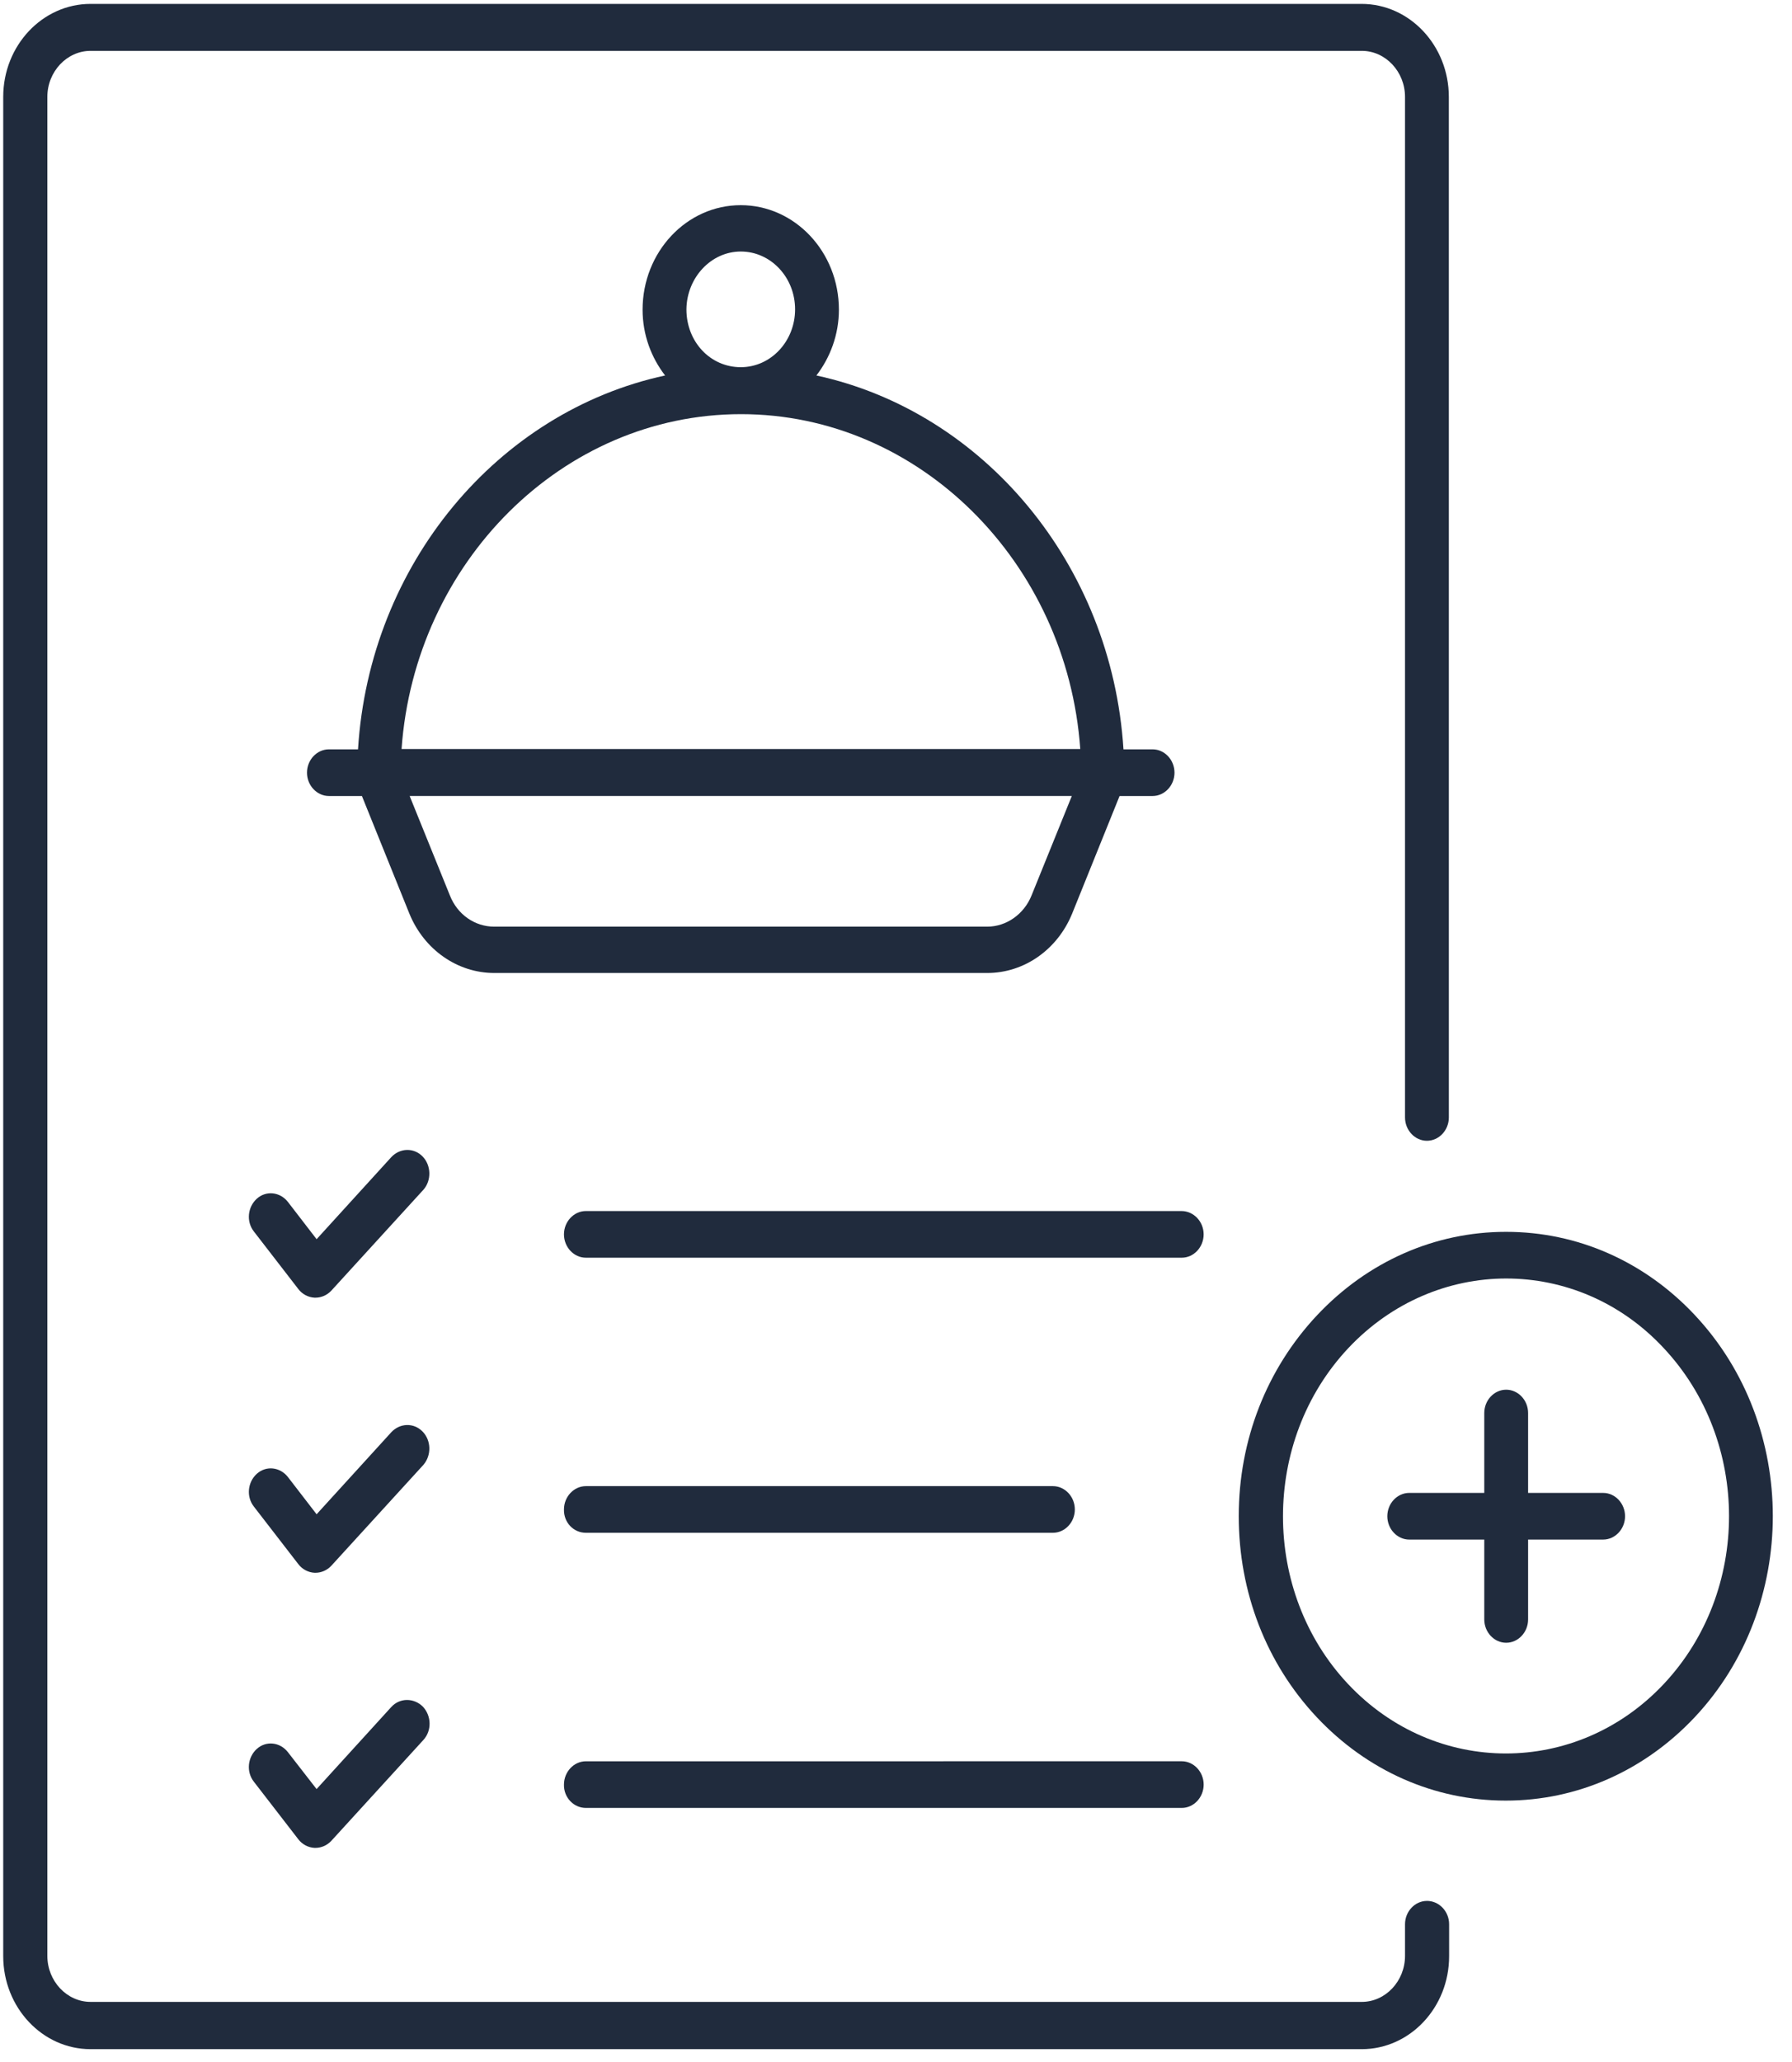 <svg width="80" height="92" viewBox="0 0 80 92" fill="none" xmlns="http://www.w3.org/2000/svg">
<path d="M63.702 84.813C63.166 84.813 62.724 85.284 62.724 85.854V87.265C62.724 88.391 61.853 89.318 60.794 89.318H4.044C2.985 89.318 2.114 88.392 2.114 87.265V4.322C2.114 3.196 2.985 2.269 4.044 2.269H60.794C61.853 2.269 62.724 3.196 62.724 4.322V49.857C62.724 50.428 63.166 50.898 63.702 50.898C64.238 50.898 64.681 50.428 64.681 49.857L64.68 4.322C64.68 2.042 62.938 0.174 60.781 0.174H4.043C1.899 0.174 0.144 2.027 0.144 4.322V87.279C0.144 89.559 1.886 91.427 4.043 91.427H60.793C62.937 91.427 64.693 89.574 64.693 87.279V85.853C64.693 85.283 64.25 84.812 63.701 84.812L63.702 84.813Z" fill="#202B3D"/>
<path d="M22.068 43.412H44.072C45.72 43.412 47.207 42.371 47.864 40.761L49.981 35.515H51.455C51.991 35.515 52.433 35.044 52.433 34.474C52.433 33.904 51.991 33.433 51.455 33.433H50.155C49.632 25.165 43.897 18.364 36.446 16.753C37.062 15.955 37.451 14.929 37.451 13.816C37.451 11.236 35.481 9.154 33.069 9.154C30.643 9.154 28.687 11.25 28.687 13.816C28.687 14.942 29.076 15.955 29.692 16.753C22.228 18.364 16.493 25.165 15.983 33.433H14.684C14.147 33.433 13.705 33.904 13.705 34.474C13.705 35.044 14.147 35.515 14.684 35.515H16.157L18.275 40.761C18.932 42.371 20.42 43.412 22.068 43.412H22.068ZM33.07 11.222C34.41 11.222 35.495 12.376 35.495 13.802C35.495 15.228 34.41 16.383 33.07 16.383C31.716 16.383 30.644 15.257 30.644 13.802C30.658 12.39 31.743 11.222 33.07 11.222ZM17.927 33.419C18.517 25.093 25.11 18.478 33.083 18.478C41.043 18.478 47.636 25.093 48.226 33.419H17.927ZM47.849 35.514L46.053 39.948C45.718 40.789 44.928 41.345 44.07 41.345H22.067C21.196 41.345 20.418 40.804 20.083 39.948L18.288 35.514H47.849Z" fill="#202B3D"/>
<path d="M18.865 51.597C18.476 51.198 17.86 51.213 17.471 51.625L14.134 55.289L12.849 53.621C12.5 53.18 11.884 53.108 11.469 53.479C11.053 53.85 10.986 54.505 11.335 54.947L13.318 57.513C13.492 57.742 13.761 57.884 14.042 57.898H14.082C14.35 57.898 14.604 57.784 14.792 57.584L18.906 53.079C19.267 52.666 19.254 51.996 18.865 51.597L18.865 51.597Z" fill="#202B3D"/>
<path d="M52.742 54.033H26.155C25.619 54.033 25.177 54.504 25.177 55.074C25.177 55.645 25.619 56.115 26.155 56.115H52.756C53.292 56.115 53.734 55.645 53.734 55.074C53.734 54.504 53.291 54.033 52.742 54.033H52.742Z" fill="#202B3D"/>
<path d="M18.865 63.871C18.476 63.472 17.86 63.486 17.471 63.899L14.134 67.562L12.849 65.895C12.5 65.454 11.884 65.382 11.469 65.753C11.053 66.124 10.986 66.779 11.335 67.221L13.318 69.787C13.492 70.016 13.761 70.158 14.042 70.172H14.082C14.35 70.172 14.604 70.058 14.792 69.858L18.906 65.353C19.267 64.926 19.254 64.27 18.865 63.871L18.865 63.871Z" fill="#202B3D"/>
<path d="M26.155 68.388H47.006C47.542 68.388 47.984 67.918 47.984 67.348C47.984 66.777 47.542 66.307 47.006 66.307L26.155 66.307C25.619 66.307 25.177 66.778 25.177 67.348C25.163 67.932 25.606 68.388 26.155 68.388Z" fill="#202B3D"/>
<path d="M17.47 76.159L14.133 79.823L12.848 78.17C12.499 77.728 11.883 77.657 11.468 78.028C11.053 78.398 10.985 79.054 11.334 79.496L13.317 82.062C13.491 82.29 13.76 82.433 14.041 82.447H14.081C14.349 82.447 14.604 82.332 14.791 82.133L18.905 77.628C19.28 77.214 19.266 76.559 18.878 76.145C18.475 75.746 17.846 75.746 17.47 76.16L17.47 76.159Z" fill="#202B3D"/>
<path d="M26.155 80.664H52.756C53.292 80.664 53.735 80.193 53.735 79.623C53.735 79.053 53.292 78.582 52.756 78.582L26.155 78.583C25.619 78.583 25.177 79.053 25.177 79.624C25.163 80.193 25.606 80.664 26.155 80.664Z" fill="#202B3D"/>
<path d="M75.656 58.668C73.405 56.273 70.417 54.961 67.241 54.961H67.227C64.051 54.961 61.05 56.287 58.798 58.682C56.547 61.077 55.301 64.256 55.301 67.649C55.301 71.042 56.533 74.221 58.785 76.617C61.036 79.011 64.038 80.337 67.214 80.337H67.228C70.404 80.337 73.405 79.011 75.657 76.617C80.306 71.67 80.306 63.615 75.656 58.669L75.656 58.668ZM74.276 75.134C70.39 79.268 64.065 79.268 60.179 75.134C56.306 71.014 56.306 64.285 60.192 60.15C62.136 58.083 64.695 57.043 67.241 57.043C69.787 57.043 72.333 58.069 74.263 60.137C78.162 64.285 78.162 70.999 74.276 75.134H74.276Z" fill="#202B3D"/>
<path d="M71.569 66.609H68.219V63.045C68.219 62.474 67.776 62.004 67.24 62.004C66.704 62.004 66.262 62.474 66.262 63.045V66.609H62.912C62.376 66.609 61.934 67.079 61.934 67.65C61.934 68.22 62.376 68.691 62.912 68.691H66.262V72.254C66.262 72.825 66.704 73.295 67.24 73.295C67.776 73.295 68.219 72.825 68.219 72.254V68.691H71.569C72.105 68.691 72.547 68.22 72.547 67.65C72.547 67.079 72.105 66.609 71.569 66.609Z" fill="#202B3D"/>
</svg>
